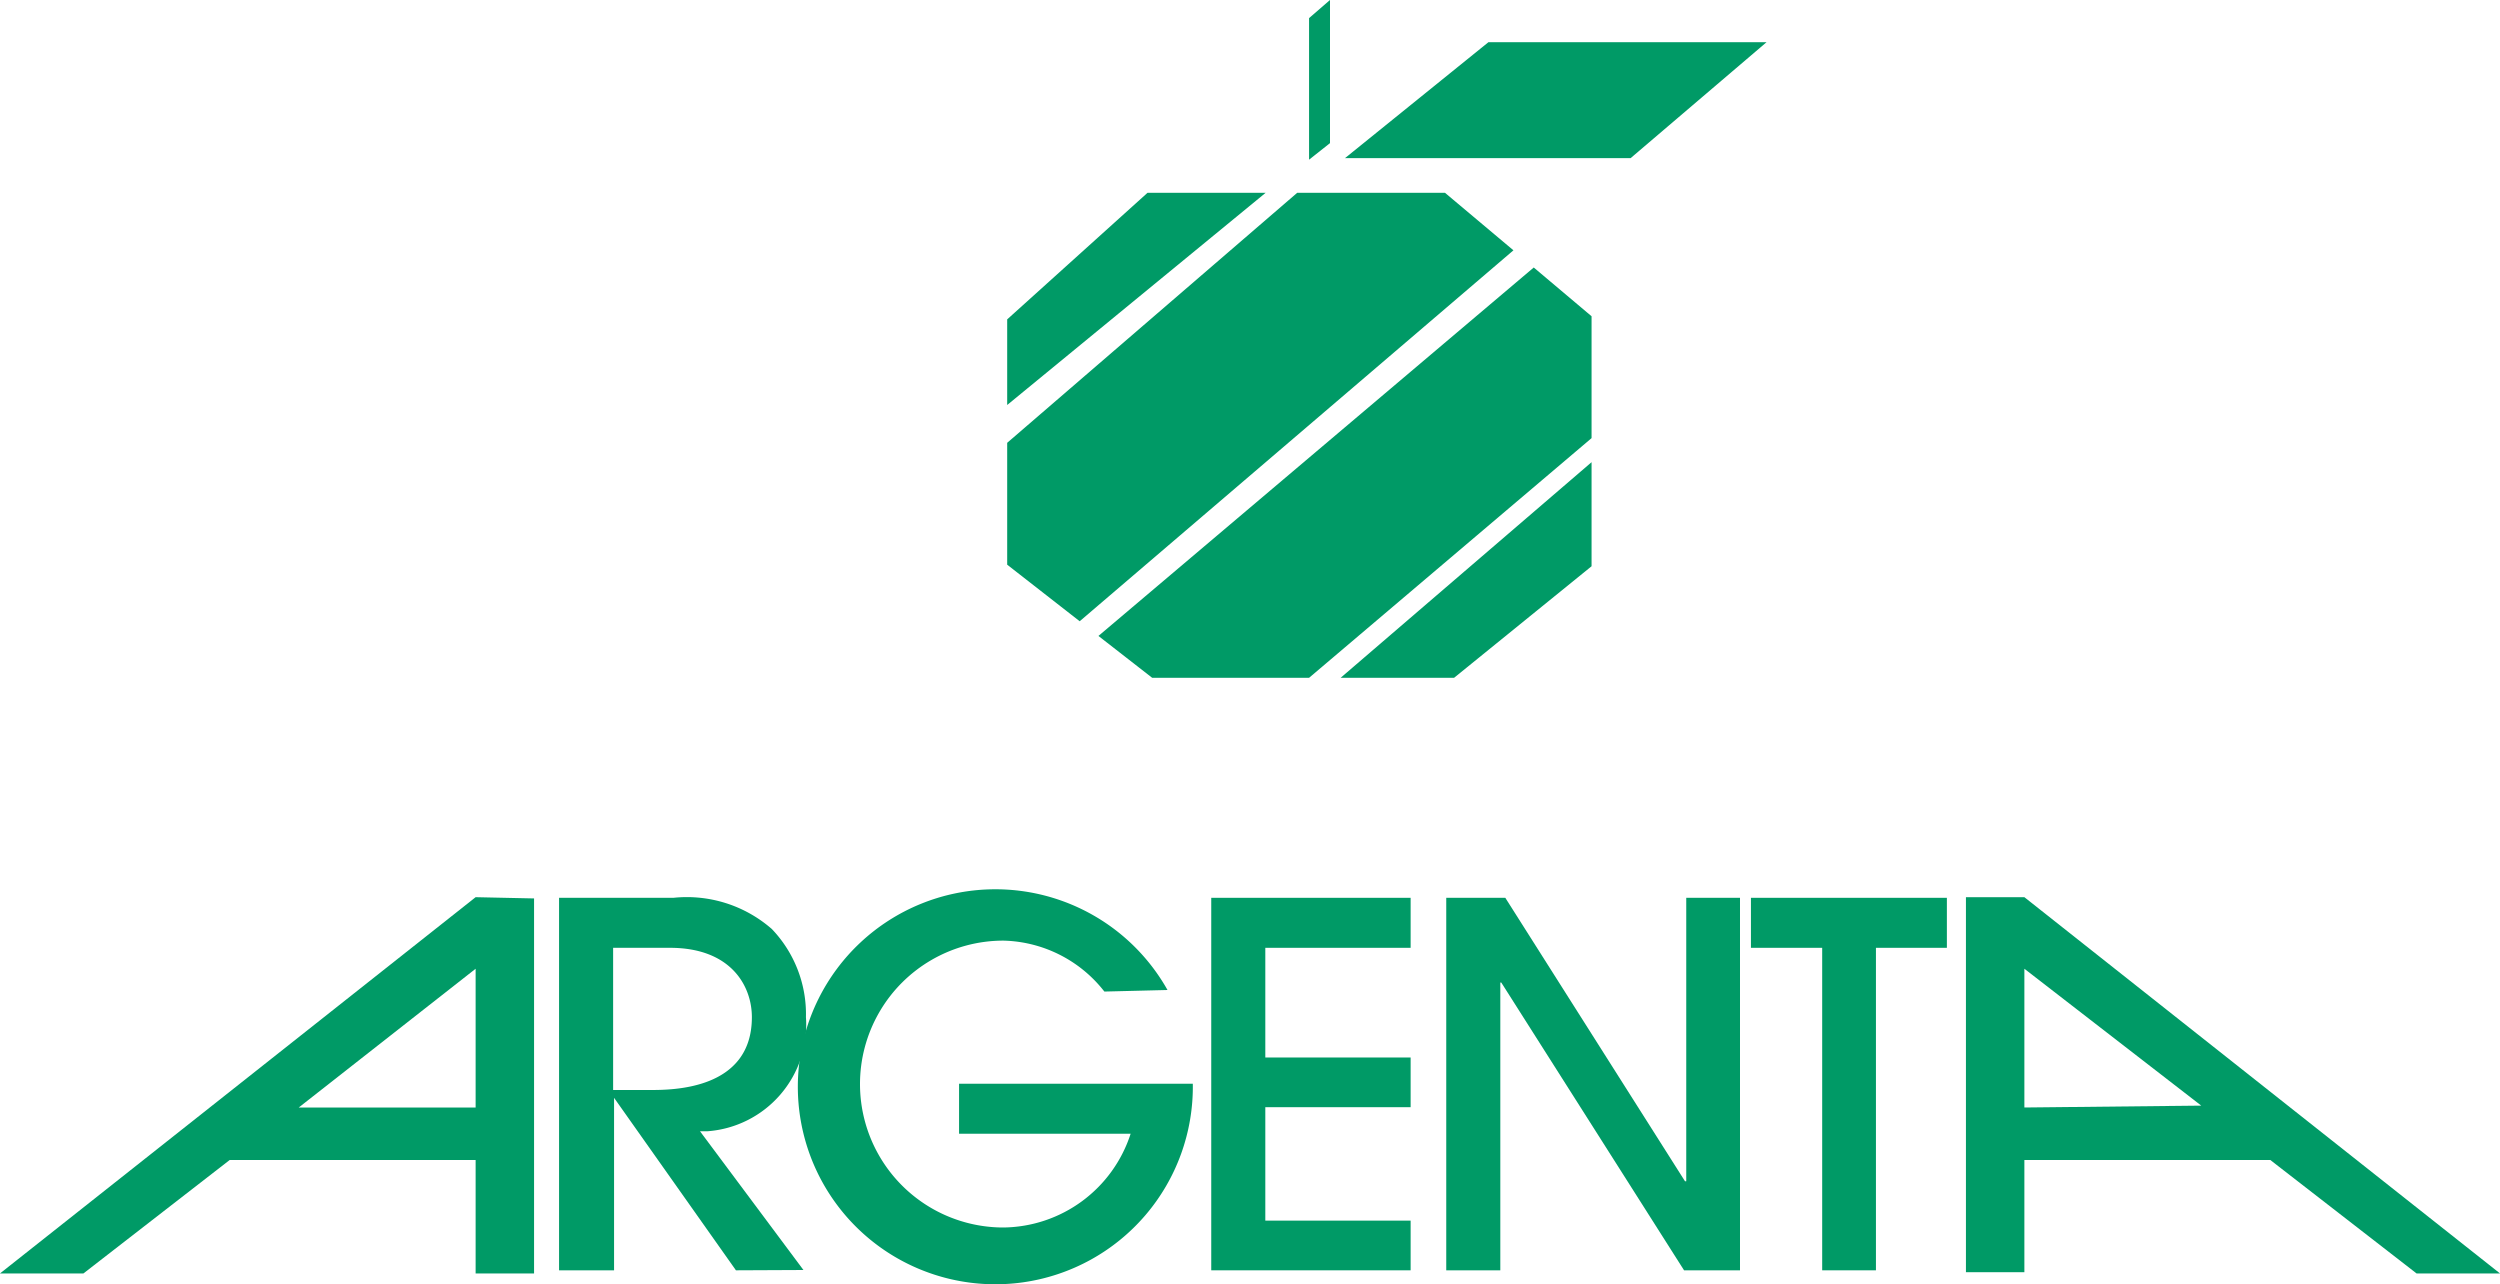 <svg id="Layer_1" data-name="Layer 1" xmlns="http://www.w3.org/2000/svg" viewBox="0 0 80 41.1"><defs><style>.cls-1{fill:#009a66;fill-rule:evenodd;}</style></defs><title>Argenta</title><g id="Argenta"><path class="cls-1" d="M23.55,40.65l-3.9-5.52h0v5.52H17.89V28.73h3.66a4.13,4.13,0,0,1,3.15,1,3.94,3.94,0,0,1,1.09,2.82,3.41,3.41,0,0,1-3.15,3.65H22.4l3.31,4.44Zm-3.93-5.77H20.8c.71,0,3.26,0,3.26-2.33,0-1-.67-2.22-2.62-2.22H19.62Z"/><path class="cls-1" d="M35.34,31.73a4.22,4.22,0,0,0-3.23-1.63,4.59,4.59,0,1,0,0,9.18,4.33,4.33,0,0,0,4.07-3H30.69v-1.6h7.48a6.32,6.32,0,1,1-.81-3Z"/><polygon class="cls-1" points="38.76 40.65 38.76 28.73 45.14 28.73 45.14 30.33 40.49 30.33 40.49 33.84 45.14 33.84 45.14 35.43 40.49 35.43 40.49 39.06 45.14 39.06 45.14 40.65 38.76 40.65 38.76 40.65"/><polygon class="cls-1" points="53.89 40.65 48.04 31.44 48.01 31.44 48.01 40.65 46.28 40.65 46.28 28.73 48.17 28.73 53.92 37.8 53.96 37.8 53.96 28.73 55.68 28.73 55.68 40.65 53.89 40.65 53.89 40.65"/><polygon class="cls-1" points="58.31 40.65 58.31 30.33 56.03 30.33 56.03 28.73 62.3 28.73 62.3 30.33 60.03 30.33 60.03 40.65 58.31 40.65 58.31 40.65"/><path class="cls-1" d="M64.78,28.71H62.91v12h1.87V37.12h7.87l4.68,3.63H80Zm0,6.73V31l5.66,4.38Z"/><path class="cls-1" d="M15.22,28.71,0,40.75H2.67l4.68-3.63h7.87v3.63h1.87v-12Zm0,6.73H9.56L15.22,31Z"/><polygon class="cls-1" points="32.23 12.96 32.23 10.22 36.72 6.17 40.5 6.17 32.23 12.96 32.23 12.96"/><polygon class="cls-1" points="41.89 21.69 36.87 21.69 35.15 20.35 49.08 8.56 50.93 10.12 50.93 14.02 41.89 21.69 41.89 21.69"/><polygon class="cls-1" points="50.93 14.79 50.93 18.12 46.53 21.69 42.9 21.69 50.93 14.79 50.93 14.79"/><polygon class="cls-1" points="42.56 0 42.56 4.58 41.89 5.11 41.89 0.58 42.56 0 42.56 0"/><polygon class="cls-1" points="43.04 5.06 52.18 5.06 56.53 1.35 47.63 1.35 43.04 5.06 43.04 5.06"/><polygon class="cls-1" points="32.23 14.17 41.51 6.17 46.24 6.17 48.43 8.01 34.55 19.88 32.23 18.07 32.23 14.02 32.23 14.17 32.23 14.17"/></g></svg>